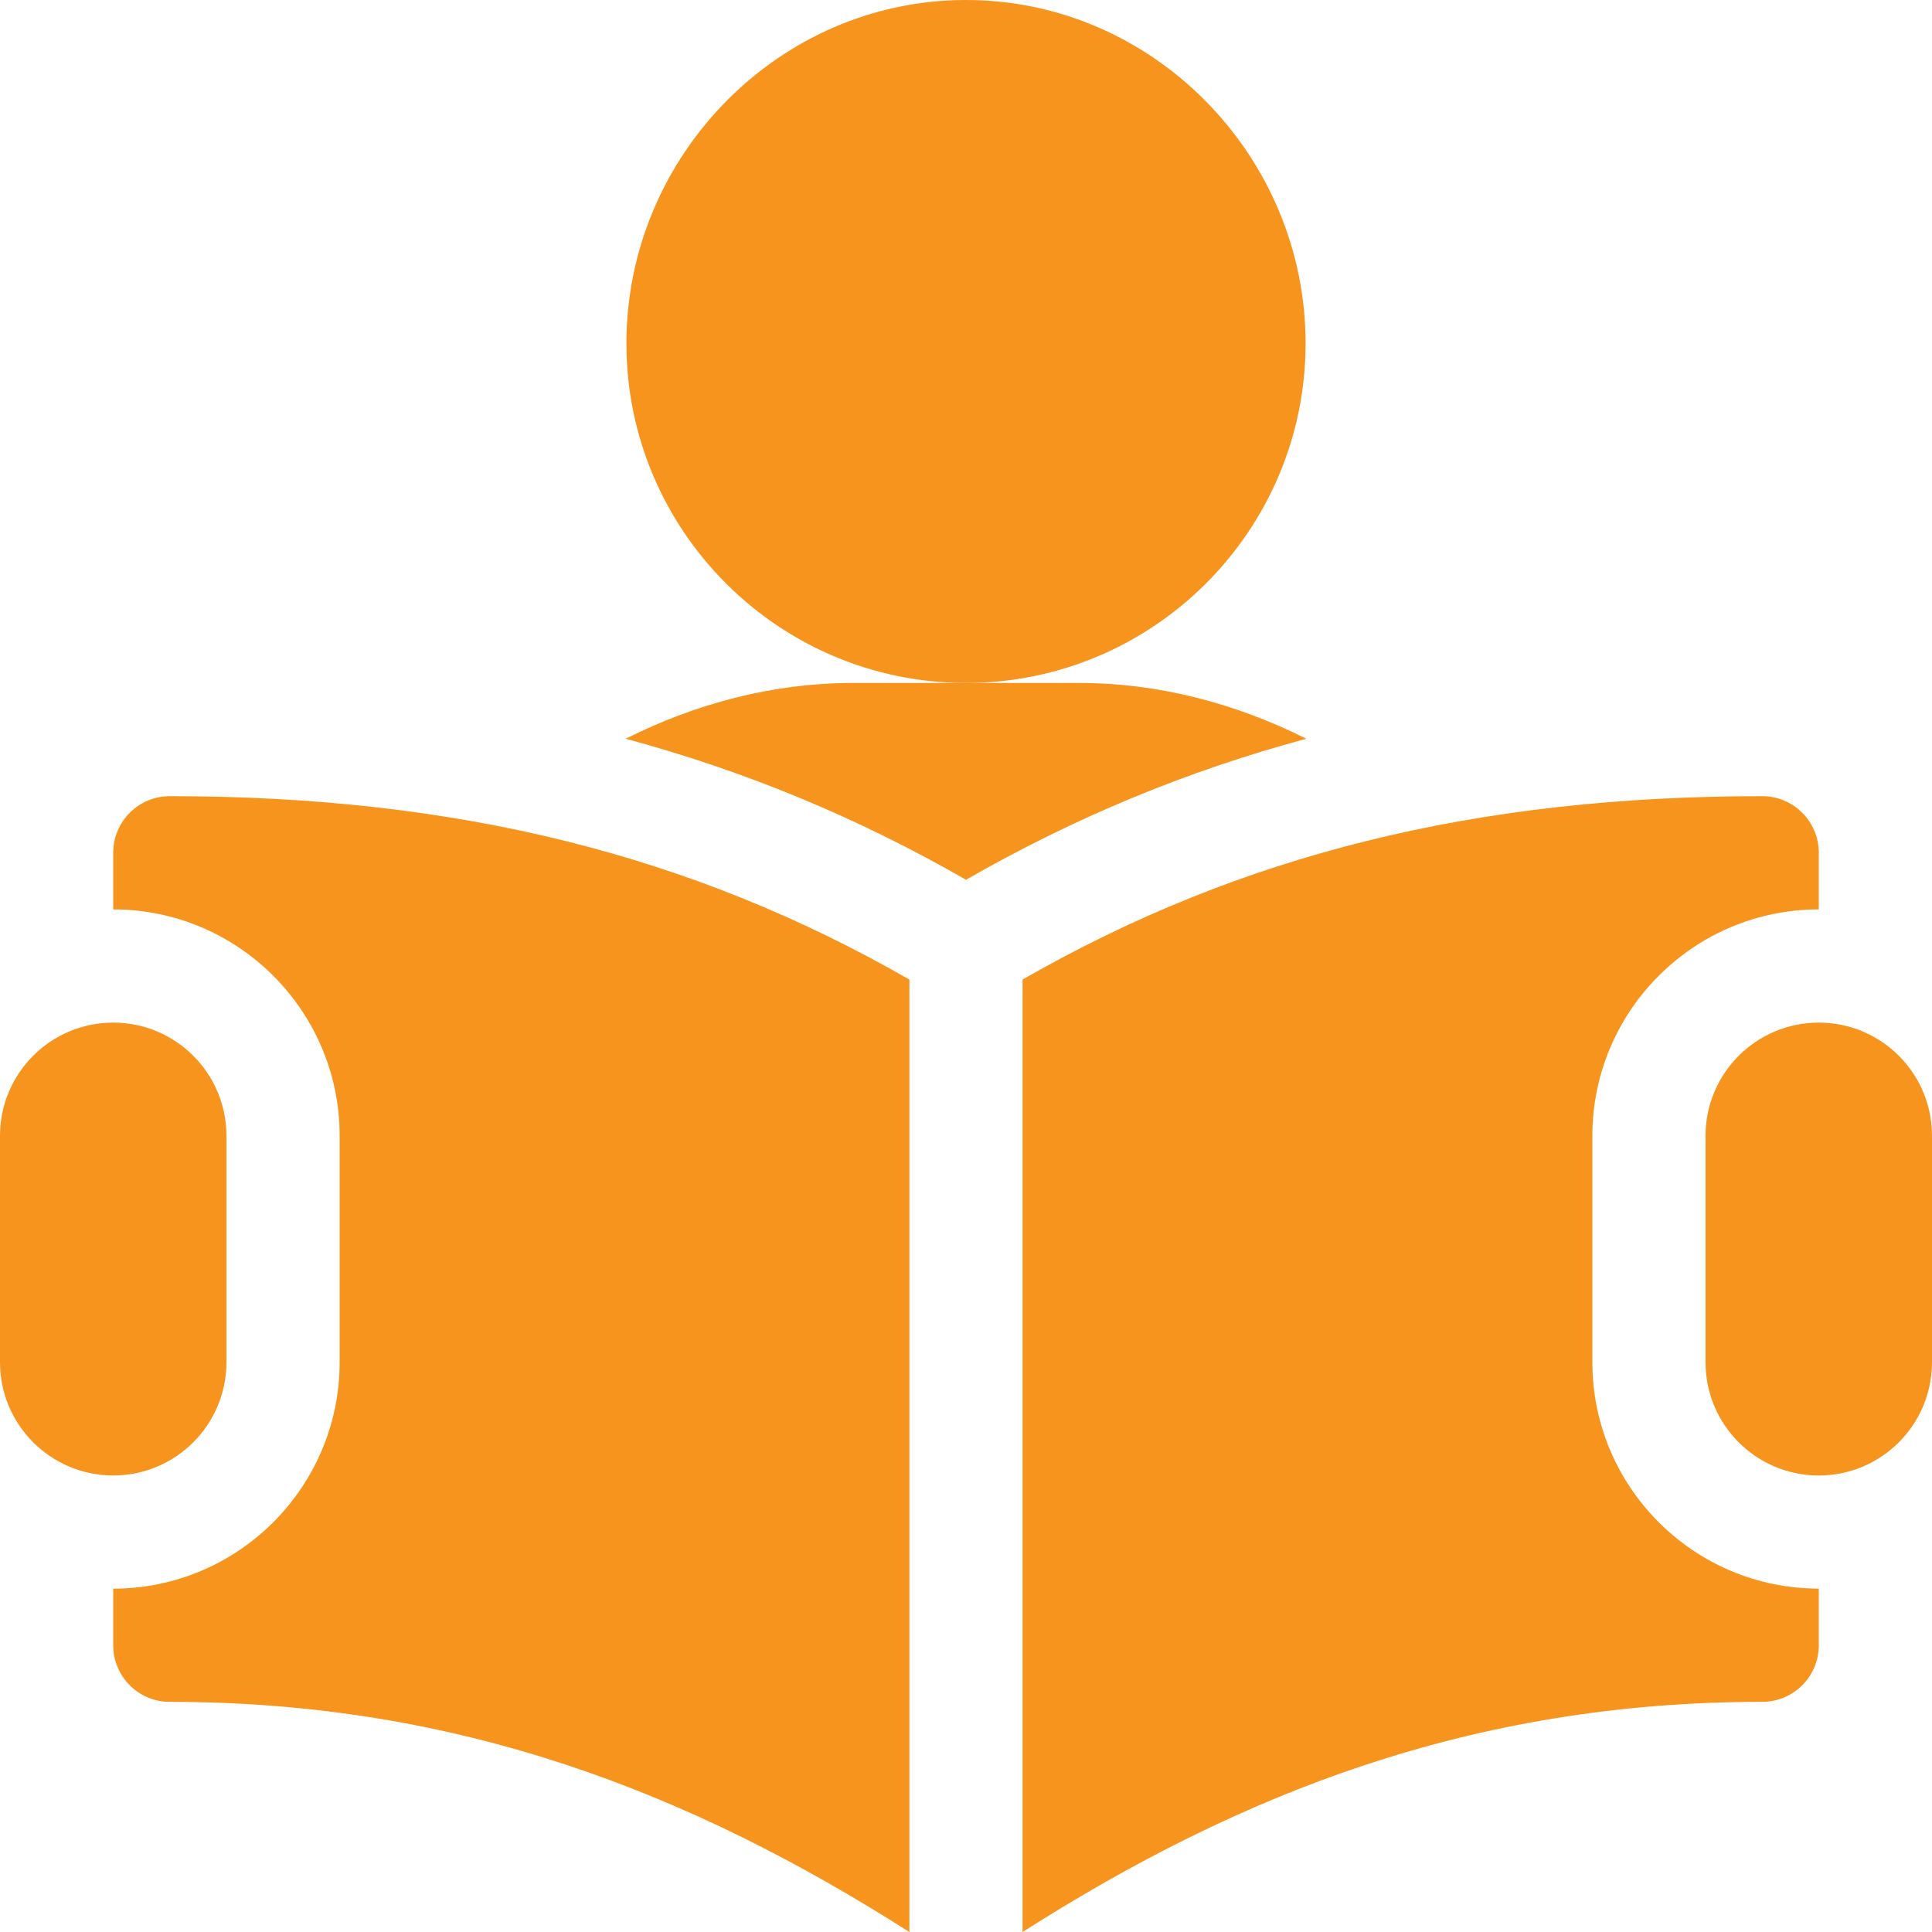 <?xml version="1.0" encoding="utf-8"?>
<!-- Generator: Adobe Illustrator 16.0.0, SVG Export Plug-In . SVG Version: 6.00 Build 0)  -->
<!DOCTYPE svg PUBLIC "-//W3C//DTD SVG 1.1//EN" "http://www.w3.org/Graphics/SVG/1.1/DTD/svg11.dtd">
<svg version="1.1" id="Layer_1" xmlns="http://www.w3.org/2000/svg" xmlns:xlink="http://www.w3.org/1999/xlink" x="0px" y="0px"
	 width="60px" height="60px" viewBox="0 0 60 60" enable-background="new 0 0 60 60" xml:space="preserve">
<g>
	<g>
		<g>
			<path fill="#F7941D" d="M30,0c-5.816,0-10.546,4.848-10.546,10.664S24.184,21.21,30,21.21c5.816,0,10.546-4.73,10.546-10.546
				S35.816,0,30,0z"/>
		</g>
	</g>
	<g>
		<g>
			<path fill="#F7941D" d="M33.516,21.21H30h-3.516c-2.48,0-4.876,0.64-7.054,1.732c3.7,0.998,7.182,2.436,10.57,4.38
				c3.387-1.944,6.87-3.382,10.57-4.38C38.391,21.852,35.996,21.21,33.516,21.21z"/>
		</g>
	</g>
	<g>
		<g>
			<path fill="#F7941D" d="M56.484,31.758c-1.942,0-3.517,1.574-3.517,3.516v7.033c0,1.941,1.574,3.516,3.517,3.516
				c1.941,0,3.516-1.576,3.516-3.518v-7.033C60,33.332,58.426,31.758,56.484,31.758z"/>
		</g>
	</g>
	<g>
		<g>
			<path fill="#F7941D" d="M3.516,31.758C1.574,31.758,0,33.332,0,35.273v7.033c0,1.941,1.574,3.516,3.516,3.516
				s3.516-1.574,3.516-3.516v-7.033C7.032,33.332,5.458,31.758,3.516,31.758z"/>
		</g>
	</g>
	<g>
		<g>
			<path fill="#F7941D" d="M5.274,24.726c-0.972,0-1.758,0.786-1.758,1.758v1.758c3.878,0,7.032,3.154,7.032,7.031v7.033
				c0,3.877-3.154,7.031-7.032,7.031v1.758c0,0.973,0.786,1.758,1.758,1.758c9.012,0,16.218,2.847,22.968,7.148v-29.58
				C21.46,26.532,14.168,24.726,5.274,24.726z"/>
		</g>
	</g>
	<g>
		<g>
			<path fill="#F7941D" d="M56.484,28.242v-1.758c0-0.972-0.786-1.758-1.758-1.758c-8.895,0-16.188,1.806-22.969,5.694V60
				c6.752-4.302,13.956-7.148,22.969-7.148c0.972,0,1.758-0.785,1.758-1.758v-1.758c-3.879,0-7.032-3.154-7.032-7.031v-7.033
				C49.454,31.396,52.605,28.242,56.484,28.242z"/>
		</g>
	</g>
</g>
</svg>
